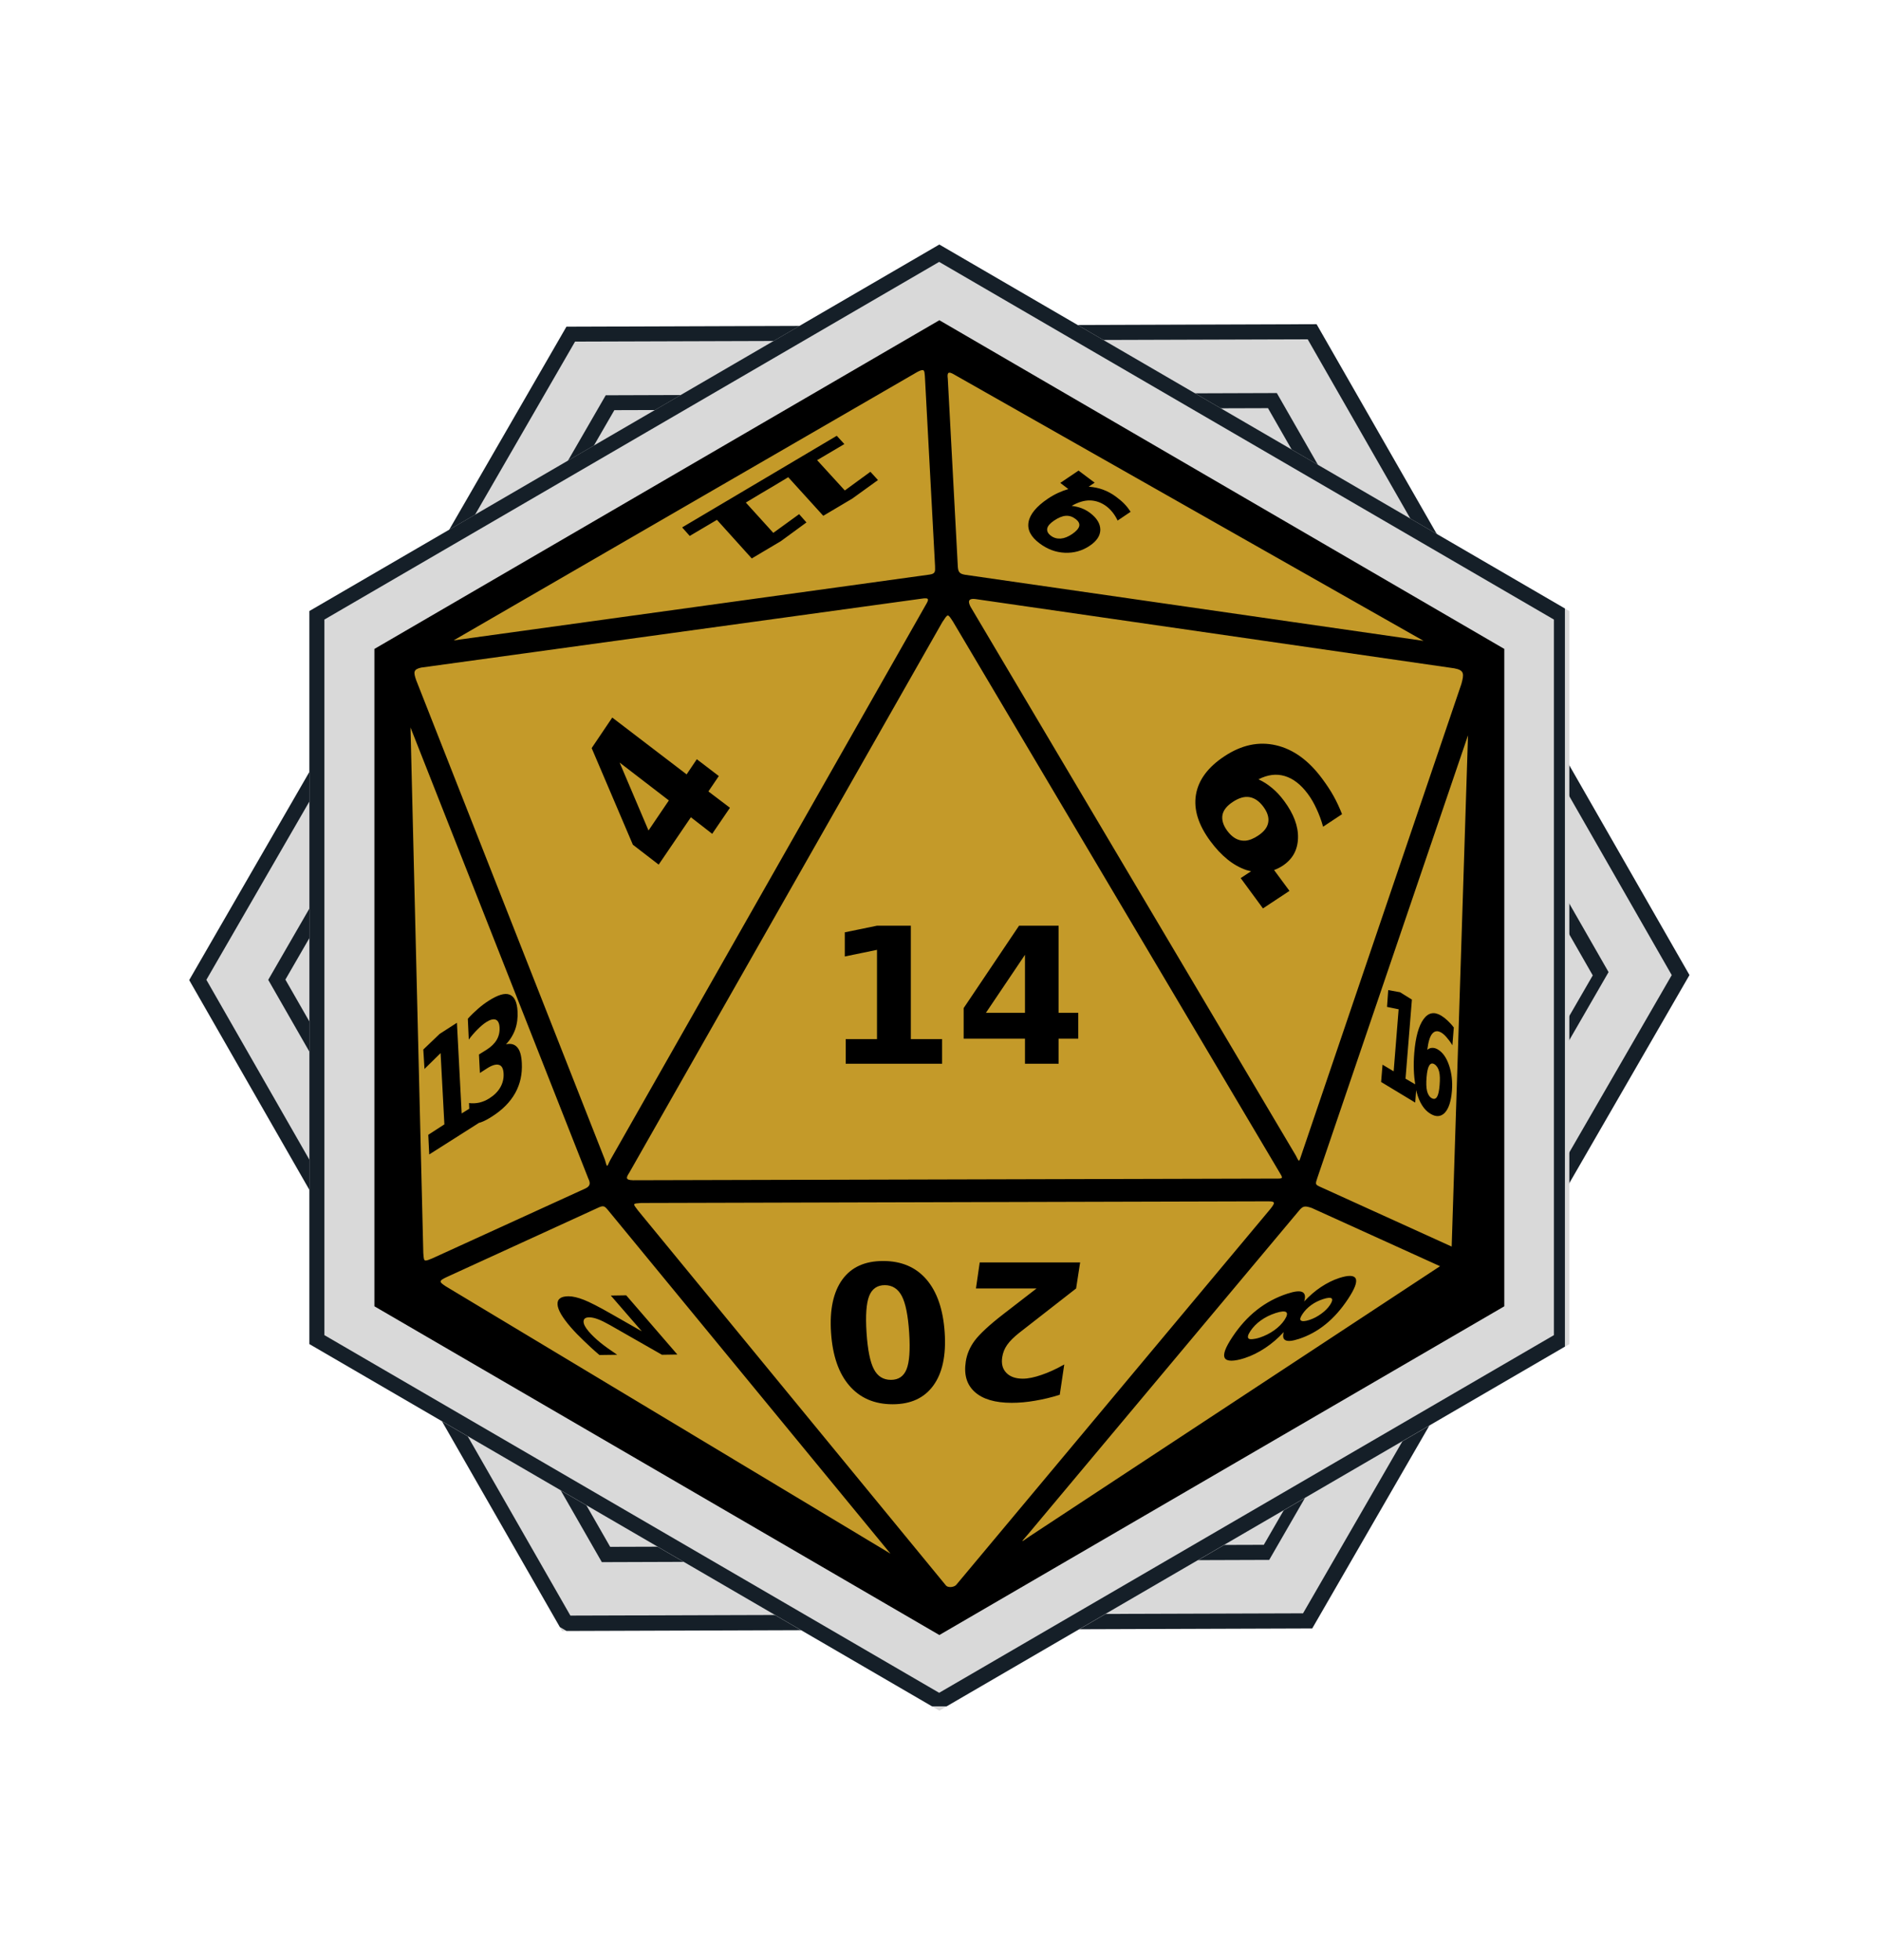 <svg xmlns="http://www.w3.org/2000/svg" xmlns:xlink="http://www.w3.org/1999/xlink" width="501" zoomAndPan="magnify" viewBox="0 0 375.75 391.5" height="522" preserveAspectRatio="xMidYMid meet" version="1.0"><defs><clipPath id="477462d630"><path d="M 37 64 L 338 64 L 338 326 L 37 326 Z M 37 64 " clip-rule="nonzero"/></clipPath><clipPath id="9ca931e1b2"><path d="M 150.828 0 L 375.172 129.527 L 224.398 390.676 L 0.055 261.152 Z M 150.828 0 " clip-rule="nonzero"/></clipPath><clipPath id="a6d3a92cbb"><path d="M 263 64.766 L 337.492 194.789 L 262.133 325.316 L 112.281 325.82 L 37.789 195.793 L 113.148 65.266 Z M 263 64.766 " clip-rule="nonzero"/></clipPath><clipPath id="14867de20d"><path d="M 37 64 L 338 64 L 338 326 L 37 326 Z M 37 64 " clip-rule="nonzero"/></clipPath><clipPath id="9c72ef9f67"><path d="M 150.828 0 L 375.793 129.887 L 225.309 390.535 L 0.344 260.652 Z M 150.828 0 " clip-rule="nonzero"/></clipPath><clipPath id="f7f273c3b0"><path d="M 150.832 0.004 L 375.16 129.52 L 224.449 390.555 L 0.121 261.039 Z M 150.832 0.004 " clip-rule="nonzero"/></clipPath><clipPath id="d87fe1beee"><path d="M 262.996 64.762 L 337.484 194.777 L 262.129 325.297 L 112.285 325.797 L 37.801 195.781 L 113.156 65.262 Z M 262.996 64.762 " clip-rule="nonzero"/></clipPath><clipPath id="dff66b5b1e"><path d="M 53 78 L 322 78 L 322 313 L 53 313 Z M 53 78 " clip-rule="nonzero"/></clipPath><clipPath id="c98b75ba57"><path d="M 154.711 20.574 L 355.422 136.457 L 220.527 370.098 L 19.816 254.215 Z M 154.711 20.574 " clip-rule="nonzero"/></clipPath><clipPath id="41ccb96a84"><path d="M 255.066 78.516 L 321.711 194.844 L 254.289 311.625 L 120.223 312.07 L 53.578 195.742 L 121 78.965 Z M 255.066 78.516 " clip-rule="nonzero"/></clipPath><clipPath id="04578d993a"><path d="M 53 78 L 322 78 L 322 313 L 53 313 Z M 53 78 " clip-rule="nonzero"/></clipPath><clipPath id="d785930bec"><path d="M 154.711 20.574 L 354.852 136.125 L 219.594 370.398 L 19.449 254.848 Z M 154.711 20.574 " clip-rule="nonzero"/></clipPath><clipPath id="fba37c4bf0"><path d="M 154.707 20.578 L 355.406 136.453 L 220.57 369.992 L 19.871 254.117 Z M 154.707 20.578 " clip-rule="nonzero"/></clipPath><clipPath id="bf7b63a0e9"><path d="M 255.059 78.516 L 321.699 194.836 L 254.281 311.605 L 120.223 312.055 L 53.582 195.734 L 121 78.961 Z M 255.059 78.516 " clip-rule="nonzero"/></clipPath><clipPath id="7ed922e7d5"><path d="M 61.801 48.852 L 313.492 48.852 L 313.492 341.836 L 61.801 341.836 Z M 61.801 48.852 " clip-rule="nonzero"/></clipPath><clipPath id="1f6765f555"><path d="M 187.648 48.852 L 313.492 122.07 L 313.492 268.512 L 187.648 341.73 L 61.801 268.512 L 61.801 122.07 Z M 187.648 48.852 " clip-rule="nonzero"/></clipPath><clipPath id="0c84b27114"><path d="M 61.805 48.852 L 312.609 48.852 L 312.609 340.863 L 61.805 340.863 Z M 61.805 48.852 " clip-rule="nonzero"/></clipPath><clipPath id="3a9fdb5082"><path d="M 187.641 48.852 L 313.477 122.062 L 313.477 268.492 L 187.641 341.703 L 61.805 268.492 L 61.805 122.062 Z M 187.641 48.852 " clip-rule="nonzero"/></clipPath><clipPath id="95ef62b4ed"><path d="M 74.793 63.969 L 300.5 63.969 L 300.5 326.707 L 74.793 326.707 Z M 74.793 63.969 " clip-rule="nonzero"/></clipPath><clipPath id="7ef6b69d66"><path d="M 187.648 63.969 L 300.5 129.629 L 300.5 260.949 L 187.648 326.613 L 74.793 260.949 L 74.793 129.629 Z M 187.648 63.969 " clip-rule="nonzero"/></clipPath><clipPath id="004c88f98c"><path d="M 82.023 73.5 L 293.25 73.5 L 293.25 317.062 L 82.023 317.062 Z M 82.023 73.5 " clip-rule="nonzero"/></clipPath></defs><g clip-path="url(#477462d630)"><g clip-path="url(#9ca931e1b2)"><g clip-path="url(#a6d3a92cbb)"><path fill="#d9d9d9" d="M 150.828 0 L 375.172 129.527 L 224.398 390.676 L 0.055 261.152 Z M 150.828 0 " fill-opacity="1" fill-rule="nonzero"/></g></g></g><g clip-path="url(#14867de20d)"><g clip-path="url(#9c72ef9f67)"><g clip-path="url(#f7f273c3b0)"><g clip-path="url(#d87fe1beee)"><path stroke-linecap="butt" transform="matrix(1.551, 0.896, -0.896, 1.551, 150.832, 0.003)" fill="none" stroke-linejoin="miter" d="M 72.295 0 L 144.59 42.062 L 144.59 126.187 L 72.294 168.25 L 0.001 126.187 L 0.001 42.062 Z M 72.295 0 " stroke="#151f28" stroke-width="3.345" stroke-opacity="1" stroke-miterlimit="4"/></g></g></g></g><g clip-path="url(#dff66b5b1e)"><g clip-path="url(#c98b75ba57)"><g clip-path="url(#41ccb96a84)"><path fill="#d9d9d9" d="M 154.711 20.574 L 355.422 136.457 L 220.527 370.098 L 19.816 254.215 Z M 154.711 20.574 " fill-opacity="1" fill-rule="nonzero"/></g></g></g><g clip-path="url(#04578d993a)"><g clip-path="url(#d785930bec)"><g clip-path="url(#fba37c4bf0)"><g clip-path="url(#bf7b63a0e9)"><path stroke-linecap="butt" transform="matrix(1.551, 0.896, -0.896, 1.551, 154.707, 20.578)" fill="none" stroke-linejoin="miter" d="M 64.681 0 L 129.36 37.631 L 129.36 112.895 L 64.68 150.527 L 0.001 112.896 L 0 37.63 Z M 64.681 0 " stroke="#151f28" stroke-width="3.345" stroke-opacity="1" stroke-miterlimit="4"/></g></g></g></g><g clip-path="url(#7ed922e7d5)"><g clip-path="url(#1f6765f555)"><path fill="#d9d9d9" d="M 61.801 48.852 L 313.492 48.852 L 313.492 341.836 L 61.801 341.836 Z M 61.801 48.852 " fill-opacity="1" fill-rule="nonzero"/></g></g><g clip-path="url(#0c84b27114)"><g clip-path="url(#3a9fdb5082)"><path stroke-linecap="butt" transform="matrix(1.791, 0, 0, 1.791, 61.804, 48.851)" fill="none" stroke-linejoin="miter" d="M 70.241 0 L 140.482 40.866 L 140.482 122.602 L 70.241 163.468 L 0.001 122.602 L 0.001 40.866 Z M 70.241 0 " stroke="#151f28" stroke-width="3.345" stroke-opacity="1" stroke-miterlimit="4"/></g></g><g clip-path="url(#95ef62b4ed)"><g clip-path="url(#7ef6b69d66)"><path fill="#000000" d="M 74.793 63.969 L 300.5 63.969 L 300.5 326.707 L 74.793 326.707 Z M 74.793 63.969 " fill-opacity="1" fill-rule="nonzero"/></g></g><g clip-path="url(#004c88f98c)"><path fill="#c49a29" d="M 189.895 317.031 C 190.336 317.016 190.848 316.855 191.125 316.465 L 253.703 241.586 C 254.746 240.281 254.816 239.992 253.422 239.977 L 128.07 240.309 C 126.348 240.449 126.34 240.363 127.457 241.82 L 188.949 316.699 C 189.078 316.898 189.453 317.043 189.895 317.031 Z M 177.879 310.359 L 121.449 241.727 C 120.695 240.809 120.508 240.758 119.18 241.395 L 89.426 255.02 C 87.477 255.898 87.746 256.078 89.047 256.957 L 177.883 310.363 Z M 204.227 307.855 C 204.254 307.91 204.711 307.566 205.742 306.859 L 287.664 252.938 L 262.027 241.301 C 260.691 240.859 260.289 240.836 259.426 241.918 L 205.359 306.484 C 204.598 307.363 204.199 307.797 204.227 307.855 Z M 178.305 280.516 C 174.684 280.516 171.785 279.266 169.648 276.777 C 167.516 274.301 166.309 270.766 166.008 266.18 C 165.703 261.613 166.473 258.074 168.277 255.586 C 170.086 253.109 172.793 251.898 176.414 251.898 C 180.047 251.898 182.934 253.109 185.07 255.586 C 187.203 258.074 188.41 261.613 188.711 266.18 C 189.016 270.766 188.25 274.301 186.441 276.777 C 184.637 279.266 181.938 280.516 178.305 280.516 Z M 202.098 280.23 C 198.797 280.23 196.32 279.508 194.719 278.055 C 193.105 276.602 192.527 274.598 192.922 272 C 193.148 270.496 193.746 269.094 194.719 267.789 C 195.691 266.496 197.578 264.719 200.395 262.539 L 207.066 257.383 L 194.957 257.383 L 195.711 252.18 L 215.77 252.18 L 214.965 257.383 L 203.562 266.277 C 202.543 267.09 201.75 267.867 201.199 268.641 C 200.648 269.418 200.332 270.262 200.207 271.102 C 200.008 272.395 200.254 273.434 201.012 274.223 C 201.754 275.012 202.879 275.406 204.32 275.406 C 205.43 275.406 206.668 275.129 208.059 274.648 C 209.445 274.18 210.953 273.504 212.598 272.566 L 211.699 278.621 C 210.02 279.152 208.387 279.535 206.781 279.805 C 205.172 280.09 203.602 280.23 202.098 280.23 Z M 177.973 275.641 C 179.5 275.641 180.535 274.93 181.098 273.512 C 181.656 272.109 181.844 269.68 181.617 266.23 C 181.387 262.742 180.898 260.324 180.148 258.898 C 179.402 257.469 178.273 256.723 176.746 256.723 C 175.23 256.723 174.18 257.469 173.621 258.898 C 173.062 260.324 172.871 262.742 173.102 266.23 C 173.332 269.68 173.824 272.109 174.57 273.512 C 175.301 274.93 176.445 275.641 177.973 275.641 Z M 245.996 271.812 C 245.34 271.812 244.879 271.645 244.668 271.289 C 244.258 270.582 244.777 269.199 246.184 267.082 C 247.594 264.953 249.211 263.145 251.055 261.688 C 252.906 260.234 254.949 259.145 257.156 258.426 C 258.59 257.957 259.574 257.836 260.137 258.094 C 260.703 258.355 260.836 259.012 260.516 259.984 C 261.582 258.859 262.695 257.879 263.875 257.102 C 265.055 256.32 266.254 255.715 267.516 255.301 C 269.395 254.691 270.527 254.734 270.828 255.445 C 271.129 256.156 270.59 257.516 269.266 259.512 C 267.953 261.492 266.488 263.176 264.82 264.527 C 263.164 265.875 261.363 266.844 259.477 267.461 C 258.211 267.871 257.332 267.98 256.824 267.742 C 256.316 267.516 256.195 266.949 256.449 266.086 C 255.293 267.336 254.074 268.387 252.758 269.258 C 251.445 270.133 250.074 270.824 248.645 271.289 C 247.539 271.652 246.648 271.809 245.996 271.812 Z M 119.746 270.676 C 118.621 269.734 117.578 268.758 116.625 267.836 C 115.66 266.914 114.789 266.027 114.023 265.141 C 112.34 263.195 111.449 261.68 111.375 260.602 C 111.293 259.512 112.023 258.953 113.551 258.945 C 114.43 258.945 115.461 259.203 116.625 259.652 C 117.777 260.105 119.613 261.035 122.156 262.492 L 128.211 265.945 L 122.016 258.801 L 125.09 258.754 L 135.309 270.582 L 132.234 270.629 L 121.875 264.715 C 120.938 264.188 120.137 263.785 119.461 263.531 C 118.785 263.281 118.203 263.152 117.711 263.152 C 116.953 263.152 116.594 263.441 116.578 263.957 C 116.551 264.469 116.883 265.141 117.617 265.992 C 118.18 266.645 118.934 267.395 119.887 268.168 C 120.832 268.945 121.98 269.746 123.293 270.629 Z M 250.207 267.508 C 250.559 267.473 251.031 267.398 251.578 267.223 C 252.68 266.863 253.66 266.359 254.512 265.758 C 255.375 265.148 256.074 264.457 256.594 263.676 C 257.113 262.887 257.23 262.348 256.922 262.113 C 256.617 261.883 255.887 261.945 254.793 262.305 C 253.703 262.66 252.73 263.152 251.863 263.77 C 251.004 264.383 250.305 265.109 249.781 265.898 C 249.262 266.68 249.148 267.184 249.449 267.41 C 249.605 267.523 249.855 267.539 250.207 267.504 Z M 260.469 263.91 C 260.75 263.891 261.117 263.82 261.559 263.676 C 262.441 263.387 263.219 262.957 263.922 262.445 C 264.637 261.93 265.238 261.352 265.676 260.695 C 266.121 260.023 266.238 259.582 266.004 259.371 C 265.766 259.168 265.176 259.227 264.301 259.512 C 263.418 259.801 262.652 260.18 261.938 260.695 C 261.219 261.215 260.633 261.82 260.188 262.492 C 259.75 263.152 259.617 263.566 259.855 263.77 C 259.977 263.871 260.191 263.934 260.473 263.91 Z M 85.082 251.801 C 85.336 251.785 85.738 251.637 86.355 251.375 L 116.914 237.422 C 118 236.93 117.93 236.266 117.527 235.438 L 82.004 145.328 L 84.559 250.293 C 84.637 251.438 84.656 251.836 85.078 251.805 Z M 289.988 249.012 L 293.25 146.887 L 263.168 235.25 C 262.723 236.555 262.734 236.621 263.641 237.047 L 289.984 249.016 Z M 126.418 235.766 L 254.605 235.438 C 256.438 235.461 256.363 235.461 255.457 233.969 L 190.371 124.18 C 189.273 122.508 189.391 122.559 188.242 124.273 L 125.711 234.25 C 125.164 235.121 124.77 235.734 126.418 235.762 Z M 121.309 232.883 C 121.43 232.832 121.559 232.387 121.926 231.699 L 184.883 120.918 C 185.57 119.75 185.734 119.328 184.078 119.594 L 84.129 133.359 C 82.543 133.719 82.59 134.285 83.133 135.863 L 120.832 231.652 C 121.082 232.57 121.188 232.93 121.305 232.883 Z M 259.527 231.84 C 259.648 231.754 259.762 231.285 260 230.609 L 291.93 136.625 C 292.473 134.629 292.535 133.879 290.512 133.504 L 195.012 119.691 C 193.207 119.418 193.438 120.328 193.875 121.203 L 258.867 230.852 C 259.277 231.68 259.41 231.934 259.531 231.848 Z M 85.742 230.609 L 85.555 226.684 L 88.77 224.605 L 88.012 210.367 L 84.797 213.535 L 84.559 209.656 L 87.824 206.535 L 91.277 204.312 L 92.223 222.426 L 93.738 221.48 L 93.691 220.348 C 94.398 220.445 95.09 220.402 95.77 220.254 C 96.461 220.09 97.109 219.812 97.758 219.402 C 98.723 218.789 99.449 218.07 99.934 217.227 C 100.426 216.375 100.645 215.457 100.598 214.48 C 100.547 213.477 100.254 212.906 99.699 212.73 C 99.148 212.543 98.359 212.746 97.332 213.395 L 95.867 214.34 L 95.676 210.648 L 97.191 209.703 C 98.105 209.125 98.801 208.445 99.223 207.719 C 99.648 206.98 99.84 206.172 99.793 205.258 C 99.75 204.41 99.492 203.883 99.035 203.695 C 98.578 203.512 97.938 203.664 97.145 204.172 C 96.559 204.543 95.98 205.051 95.395 205.637 C 94.805 206.223 94.215 206.891 93.645 207.672 L 93.453 203.508 C 94.156 202.734 94.836 202.078 95.535 201.473 C 96.234 200.867 96.934 200.344 97.617 199.914 C 99.449 198.746 100.82 198.316 101.777 198.684 C 102.742 199.035 103.289 200.152 103.387 202.043 C 103.453 203.332 103.305 204.535 102.914 205.637 C 102.52 206.73 101.902 207.742 101.07 208.617 C 102.039 208.395 102.797 208.59 103.34 209.23 C 103.887 209.859 104.164 210.887 104.238 212.352 C 104.352 214.539 103.926 216.539 102.914 218.359 C 101.898 220.172 100.332 221.738 98.277 223.043 C 97.555 223.504 96.844 223.902 96.102 224.18 C 95.949 224.238 95.781 224.27 95.629 224.32 L 95.582 224.367 L 85.746 230.613 Z M 287.289 222.949 C 286.809 222.98 286.305 222.824 285.73 222.477 C 284.465 221.711 283.543 220.273 282.988 218.172 C 282.953 218.039 282.922 217.883 282.895 217.746 L 282.703 220.254 L 275.891 216.137 L 276.176 212.684 L 278.398 214.008 L 279.391 201.617 L 277.074 201.141 L 277.312 197.785 L 279.676 198.211 L 282.043 199.676 L 280.766 215.473 L 282.703 216.609 C 282.414 214.797 282.316 212.711 282.516 210.32 C 282.777 207.141 283.402 204.926 284.359 203.602 C 285.32 202.273 286.496 202.039 287.906 202.891 C 288.352 203.164 288.773 203.492 289.184 203.887 C 289.594 204.277 290.023 204.73 290.414 205.258 L 290.129 208.805 C 289.75 208.168 289.344 207.645 288.996 207.242 C 288.645 206.832 288.301 206.508 287.953 206.297 C 287.207 205.844 286.594 205.914 286.109 206.488 C 285.625 207.051 285.316 208.129 285.117 209.703 C 285.438 209.457 285.758 209.328 286.109 209.324 C 286.461 209.309 286.848 209.418 287.246 209.656 C 288.238 210.258 288.953 211.305 289.469 212.824 C 289.984 214.348 290.188 216.07 290.035 217.934 C 289.867 219.996 289.398 221.453 288.617 222.285 C 288.223 222.699 287.773 222.914 287.293 222.949 Z M 286.582 219.496 C 286.758 219.457 286.922 219.332 287.055 219.117 C 287.324 218.684 287.48 217.926 287.574 216.797 C 287.668 215.672 287.656 214.746 287.48 214.055 C 287.309 213.355 286.977 212.855 286.535 212.59 C 286.098 212.324 285.762 212.438 285.492 212.871 C 285.23 213.301 285.066 214.066 284.973 215.191 C 284.883 216.316 284.898 217.234 285.066 217.934 C 285.242 218.625 285.527 219.086 285.965 219.352 C 286.188 219.488 286.406 219.535 286.582 219.496 Z M 211.465 212.496 L 204.75 212.496 L 204.75 207.48 L 192.5 207.48 L 192.5 201.379 L 203.566 184.918 L 211.469 184.918 L 211.469 202.324 L 215.395 202.324 L 215.395 207.48 L 211.469 207.48 L 211.469 212.496 Z M 188.195 212.496 L 168.941 212.496 L 168.941 207.574 L 175.188 207.574 L 175.188 189.742 L 168.754 191.066 L 168.754 186.242 L 175.188 184.918 L 181.949 184.918 L 181.949 207.574 L 188.195 207.574 Z M 204.75 202.324 L 204.75 190.734 L 196.945 202.324 Z M 252.289 181.465 L 247.84 175.41 L 249.922 174.039 C 249.602 173.965 249.305 173.91 248.977 173.801 C 246.363 172.922 243.961 170.973 241.785 168.031 C 239.391 164.789 238.422 161.727 238.902 158.762 C 239.395 155.801 241.316 153.227 244.625 151.051 C 248.016 148.816 251.426 148.074 254.891 148.875 C 258.371 149.68 261.438 151.922 264.113 155.543 C 264.961 156.691 265.73 157.82 266.383 158.996 C 267.035 160.172 267.598 161.387 268.086 162.641 L 264.301 165.145 C 263.934 163.816 263.477 162.613 262.977 161.551 C 262.488 160.48 261.934 159.508 261.273 158.617 C 259.859 156.703 258.309 155.516 256.641 155.023 C 254.98 154.527 253.242 154.73 251.391 155.684 C 252.383 156.125 253.277 156.723 254.133 157.434 C 254.996 158.145 255.797 159.023 256.543 160.035 C 258.43 162.59 259.363 165.047 259.289 167.418 C 259.223 169.797 258.203 171.641 256.215 172.949 C 255.664 173.312 255.086 173.586 254.512 173.801 L 257.586 177.965 Z M 131.578 172.715 L 126.422 168.742 L 118.191 149.441 L 122.305 143.34 L 137.16 154.691 L 139.195 151.664 L 143.594 155.023 L 141.512 158.098 L 145.816 161.363 L 142.27 166.566 L 138.012 163.254 Z M 248.742 167.938 C 249.543 167.883 250.398 167.535 251.297 166.941 C 252.496 166.152 253.156 165.301 253.332 164.34 C 253.523 163.387 253.227 162.309 252.383 161.172 C 251.555 160.047 250.617 159.402 249.594 159.234 C 248.586 159.066 247.484 159.391 246.281 160.18 C 245.082 160.969 244.395 161.824 244.203 162.781 C 244.027 163.742 244.316 164.824 245.148 165.949 C 245.988 167.086 246.93 167.723 247.938 167.891 C 248.195 167.934 248.477 167.953 248.742 167.938 Z M 129.547 165.902 L 133.613 159.895 L 123.773 152.328 Z M 284.363 128.016 L 190.656 74.848 C 189.441 74.113 189.16 74.379 189.332 75.652 L 191.32 112.926 C 191.371 114.129 191.535 114.617 192.785 114.816 L 284.359 128.016 Z M 90.621 127.922 L 185.746 114.77 C 187 114.586 186.773 113.969 186.785 113.066 L 184.754 75.133 C 184.648 73.98 184.684 73.566 183.285 74.281 L 90.617 127.922 Z M 150.172 111.555 L 143.219 103.844 L 137.781 107.059 L 136.266 105.355 L 150.551 96.891 L 152.867 95.52 L 167.152 87.051 L 168.668 88.707 L 163.227 91.922 L 168.762 97.977 L 173.871 94.242 L 175.383 95.898 L 170.273 99.586 L 164.457 103.039 L 157.457 95.328 L 154.383 97.176 L 152.062 98.547 L 148.988 100.391 L 154.477 106.445 L 159.633 102.707 L 161.098 104.363 L 155.988 108.102 Z M 212.703 110.418 C 210.863 110.336 209.203 109.699 207.645 108.527 C 205.914 107.227 205.18 105.82 205.469 104.27 C 205.754 102.719 207.039 101.168 209.301 99.633 C 210.645 98.723 212.031 98.102 213.414 97.695 L 211.805 96.465 L 215.449 94.004 L 218.664 96.418 L 217.48 97.223 C 219.496 97.355 221.316 98.012 222.969 99.254 C 223.59 99.723 224.156 100.18 224.625 100.676 C 225.098 101.168 225.504 101.695 225.855 102.234 L 223.254 103.984 C 222.977 103.391 222.668 102.895 222.309 102.426 C 221.941 101.961 221.516 101.512 221.031 101.148 C 220.012 100.383 218.883 99.988 217.719 99.965 C 216.547 99.945 215.355 100.328 214.078 101.055 C 214.793 101.145 215.449 101.289 216.062 101.527 C 216.676 101.762 217.234 102.07 217.766 102.473 C 219.125 103.492 219.797 104.637 219.801 105.832 C 219.785 107.023 219.086 108.07 217.719 109 C 216.207 110.027 214.539 110.496 212.703 110.418 Z M 211.902 107.582 C 212.617 107.527 213.355 107.234 214.172 106.684 C 214.992 106.125 215.477 105.582 215.59 105.074 C 215.695 104.57 215.434 104.105 214.832 103.656 C 214.234 103.203 213.605 102.992 212.895 103.039 C 212.176 103.094 211.398 103.43 210.578 103.984 C 209.762 104.539 209.316 105.039 209.203 105.547 C 209.094 106.055 209.316 106.562 209.914 107.012 C 210.512 107.465 211.184 107.633 211.902 107.582 Z M 211.902 107.582 " fill-opacity="1" fill-rule="nonzero"/></g></svg>